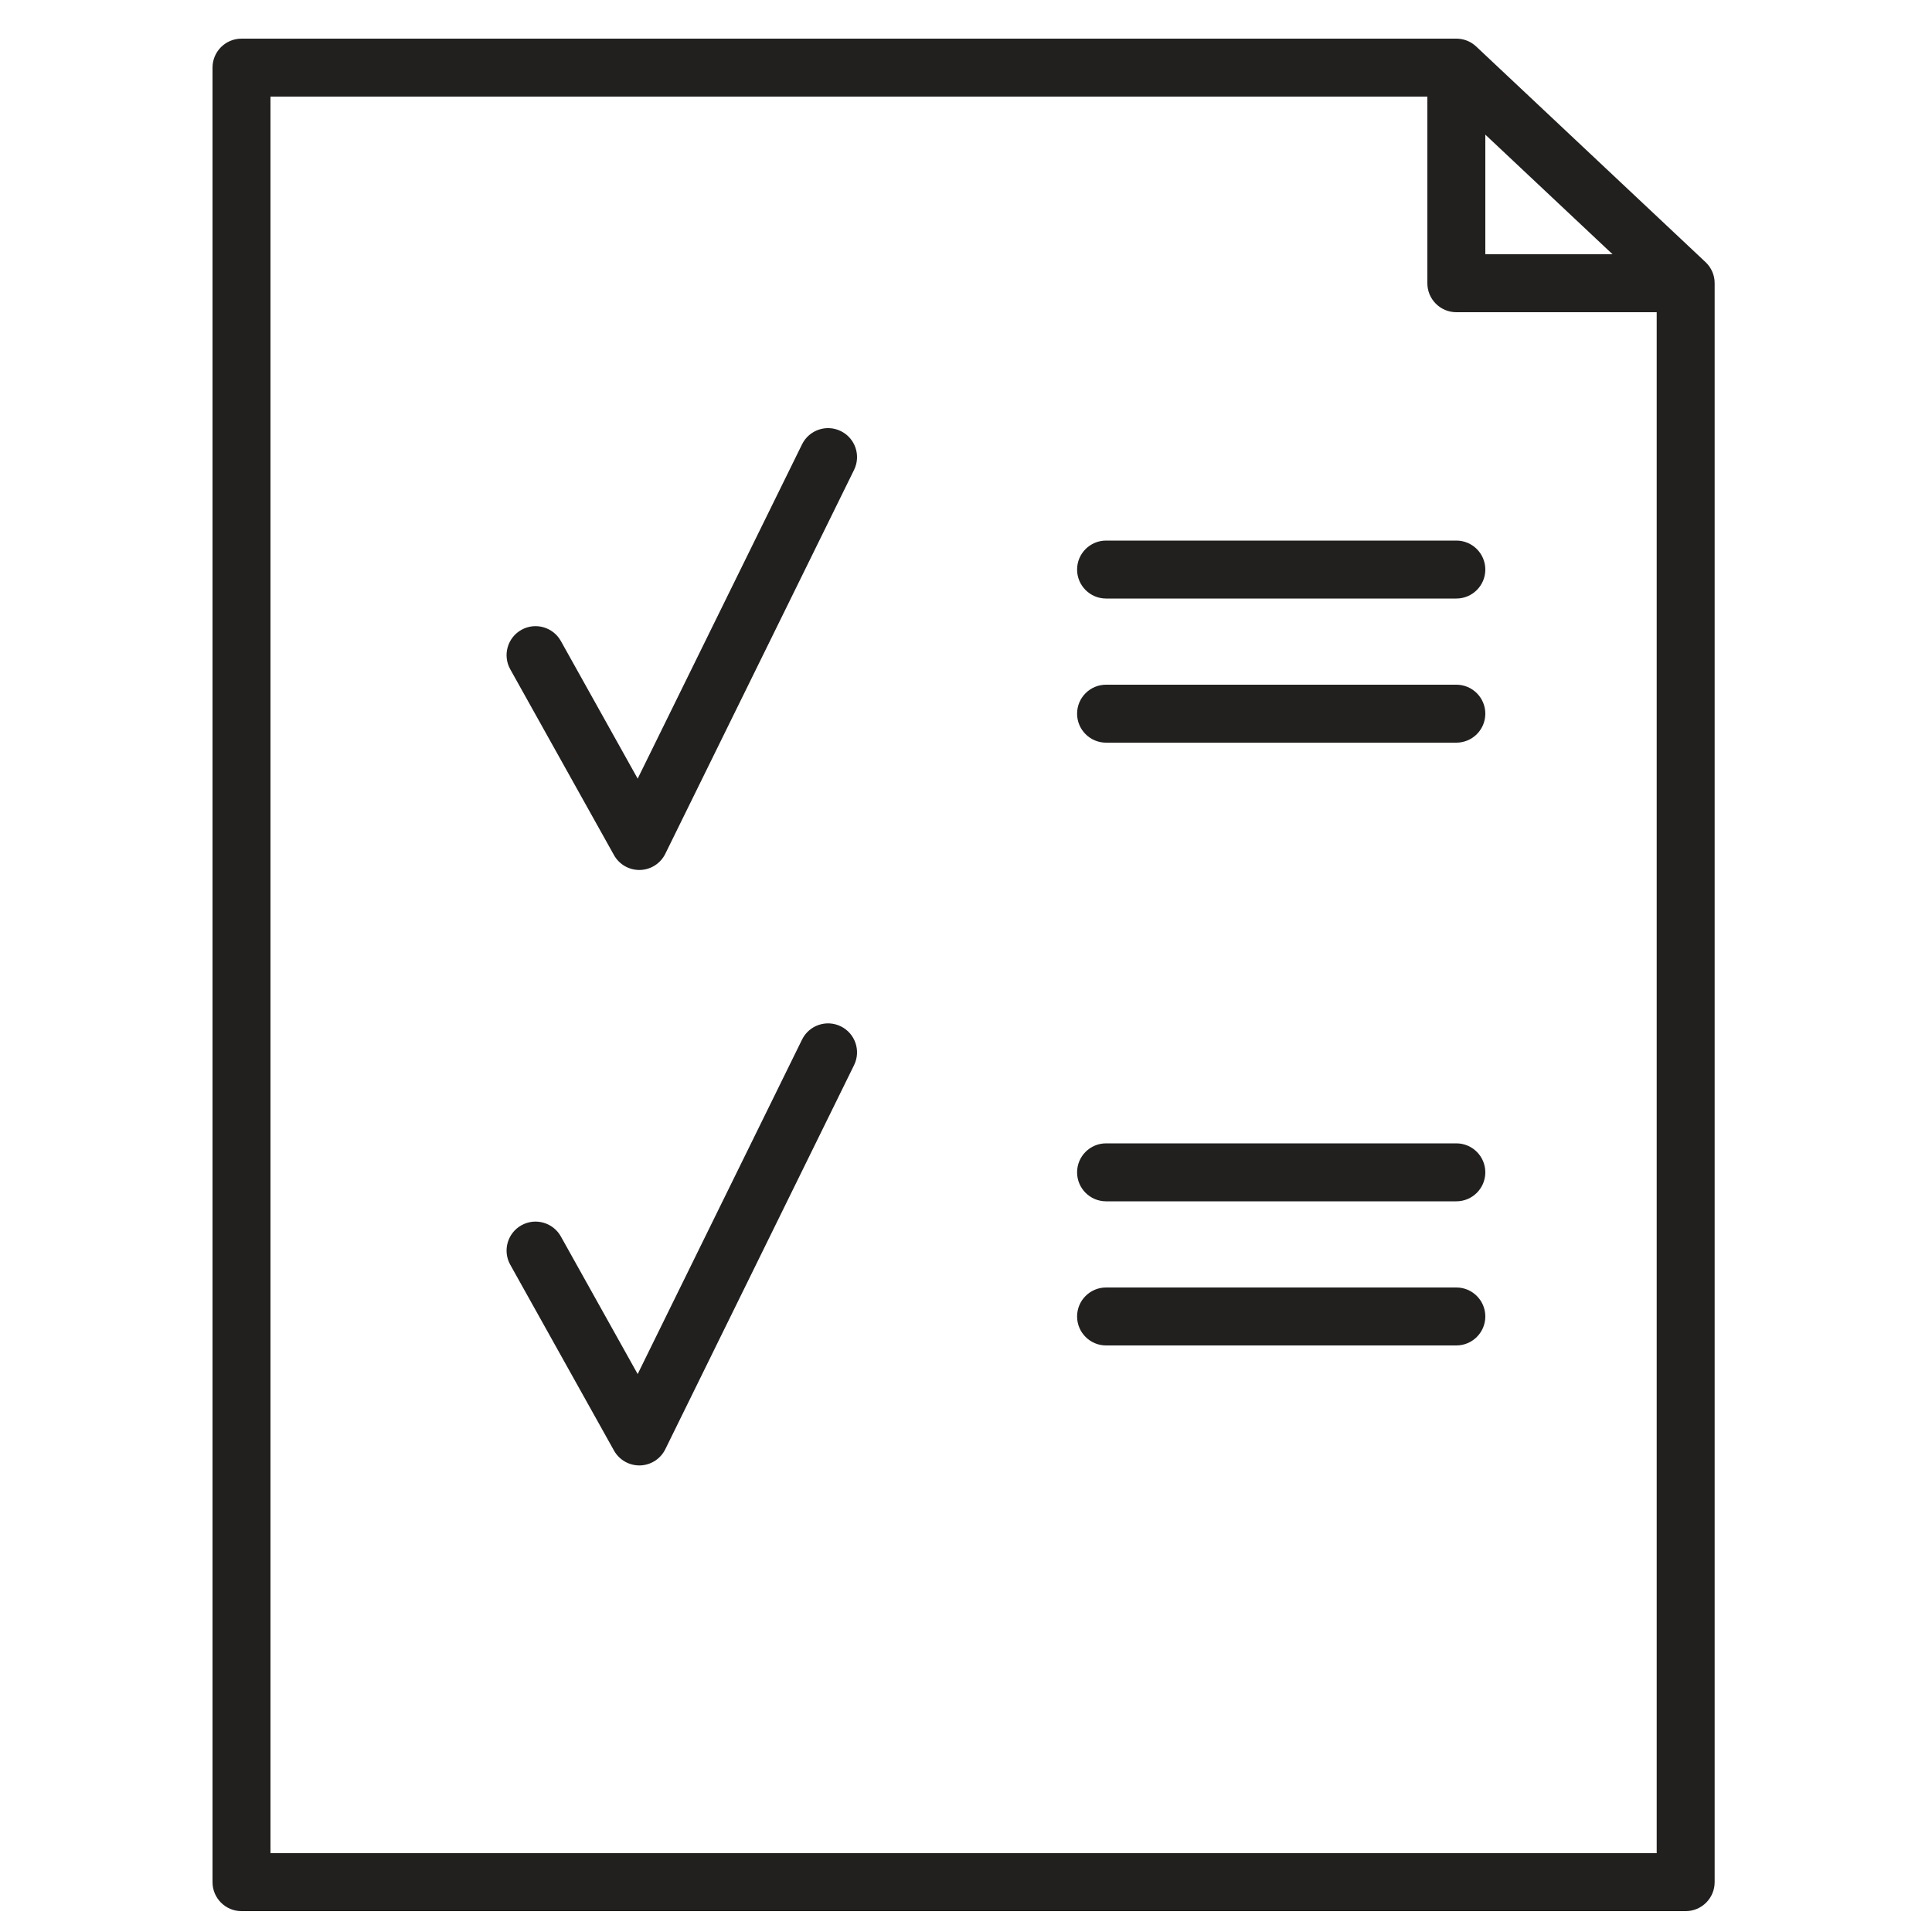 <svg width="100" height="100" viewBox="0 0 100 100" fill="none" xmlns="http://www.w3.org/2000/svg">
<g clip-path="url(#clip0_130_3737)">
<path fill-rule="evenodd" clip-rule="evenodd" d="M12.5 2C11.672 2 11 2.672 11 3.5V97.42C11 98.248 11.672 98.92 12.5 98.92H87.25C88.078 98.92 88.75 98.248 88.75 97.42V14.66C88.75 14.607 88.747 14.554 88.742 14.502C88.713 14.231 88.613 13.981 88.46 13.773C88.406 13.699 88.345 13.63 88.278 13.567L76.407 2.407C76.372 2.373 76.334 2.342 76.296 2.312C76.045 2.119 75.732 2.003 75.392 2L75.38 2H75.38H12.5ZM73.88 5H14V95.92H85.75V16.16H75.38C74.552 16.16 73.88 15.488 73.88 14.66V5ZM83.465 13.16L76.88 6.969V13.16H83.465ZM43.522 22.314C44.266 22.679 44.572 23.578 44.206 24.322L34.436 44.192C34.19 44.692 33.687 45.015 33.129 45.029C32.572 45.044 32.052 44.748 31.78 44.261L26.41 34.641C26.007 33.918 26.266 33.004 26.989 32.6C27.712 32.196 28.626 32.456 29.03 33.179L33.006 40.302L41.514 22.998C41.88 22.255 42.779 21.948 43.522 22.314ZM44.206 55.132C44.572 54.388 44.265 53.489 43.522 53.124C42.778 52.758 41.879 53.065 41.514 53.808L33.006 71.121L29.03 63.999C28.626 63.276 27.712 63.016 26.989 63.42C26.266 63.824 26.007 64.738 26.41 65.461L31.78 75.081C32.052 75.568 32.572 75.864 33.13 75.85C33.687 75.835 34.19 75.512 34.436 75.012L44.206 55.132ZM55.75 29.48C55.75 28.652 56.422 27.98 57.25 27.98H75.38C76.208 27.98 76.88 28.652 76.88 29.48C76.88 30.308 76.208 30.98 75.38 30.98H57.25C56.422 30.98 55.75 30.308 55.75 29.48ZM57.25 35.44C56.422 35.44 55.75 36.112 55.75 36.94C55.75 37.768 56.422 38.44 57.25 38.44H75.38C76.208 38.44 76.88 37.768 76.88 36.94C76.88 36.112 76.208 35.44 75.38 35.44H57.25ZM55.75 60.68C55.75 59.852 56.422 59.18 57.25 59.18H75.38C76.208 59.18 76.88 59.852 76.88 60.68C76.88 61.508 76.208 62.18 75.38 62.18H57.25C56.422 62.18 55.75 61.508 55.75 60.68ZM57.25 66.64C56.422 66.64 55.75 67.312 55.75 68.14C55.75 68.968 56.422 69.64 57.25 69.64H75.38C76.208 69.64 76.88 68.968 76.88 68.14C76.88 67.312 76.208 66.64 75.38 66.64H57.25Z" fill="#221F1F"/>
</g>
<defs>
<clipPath id="clip0_130_3737">
<rect width="77.75" height="96.92" fill="white" transform="translate(11 2)"/>
</clipPath>
</defs>
</svg>
